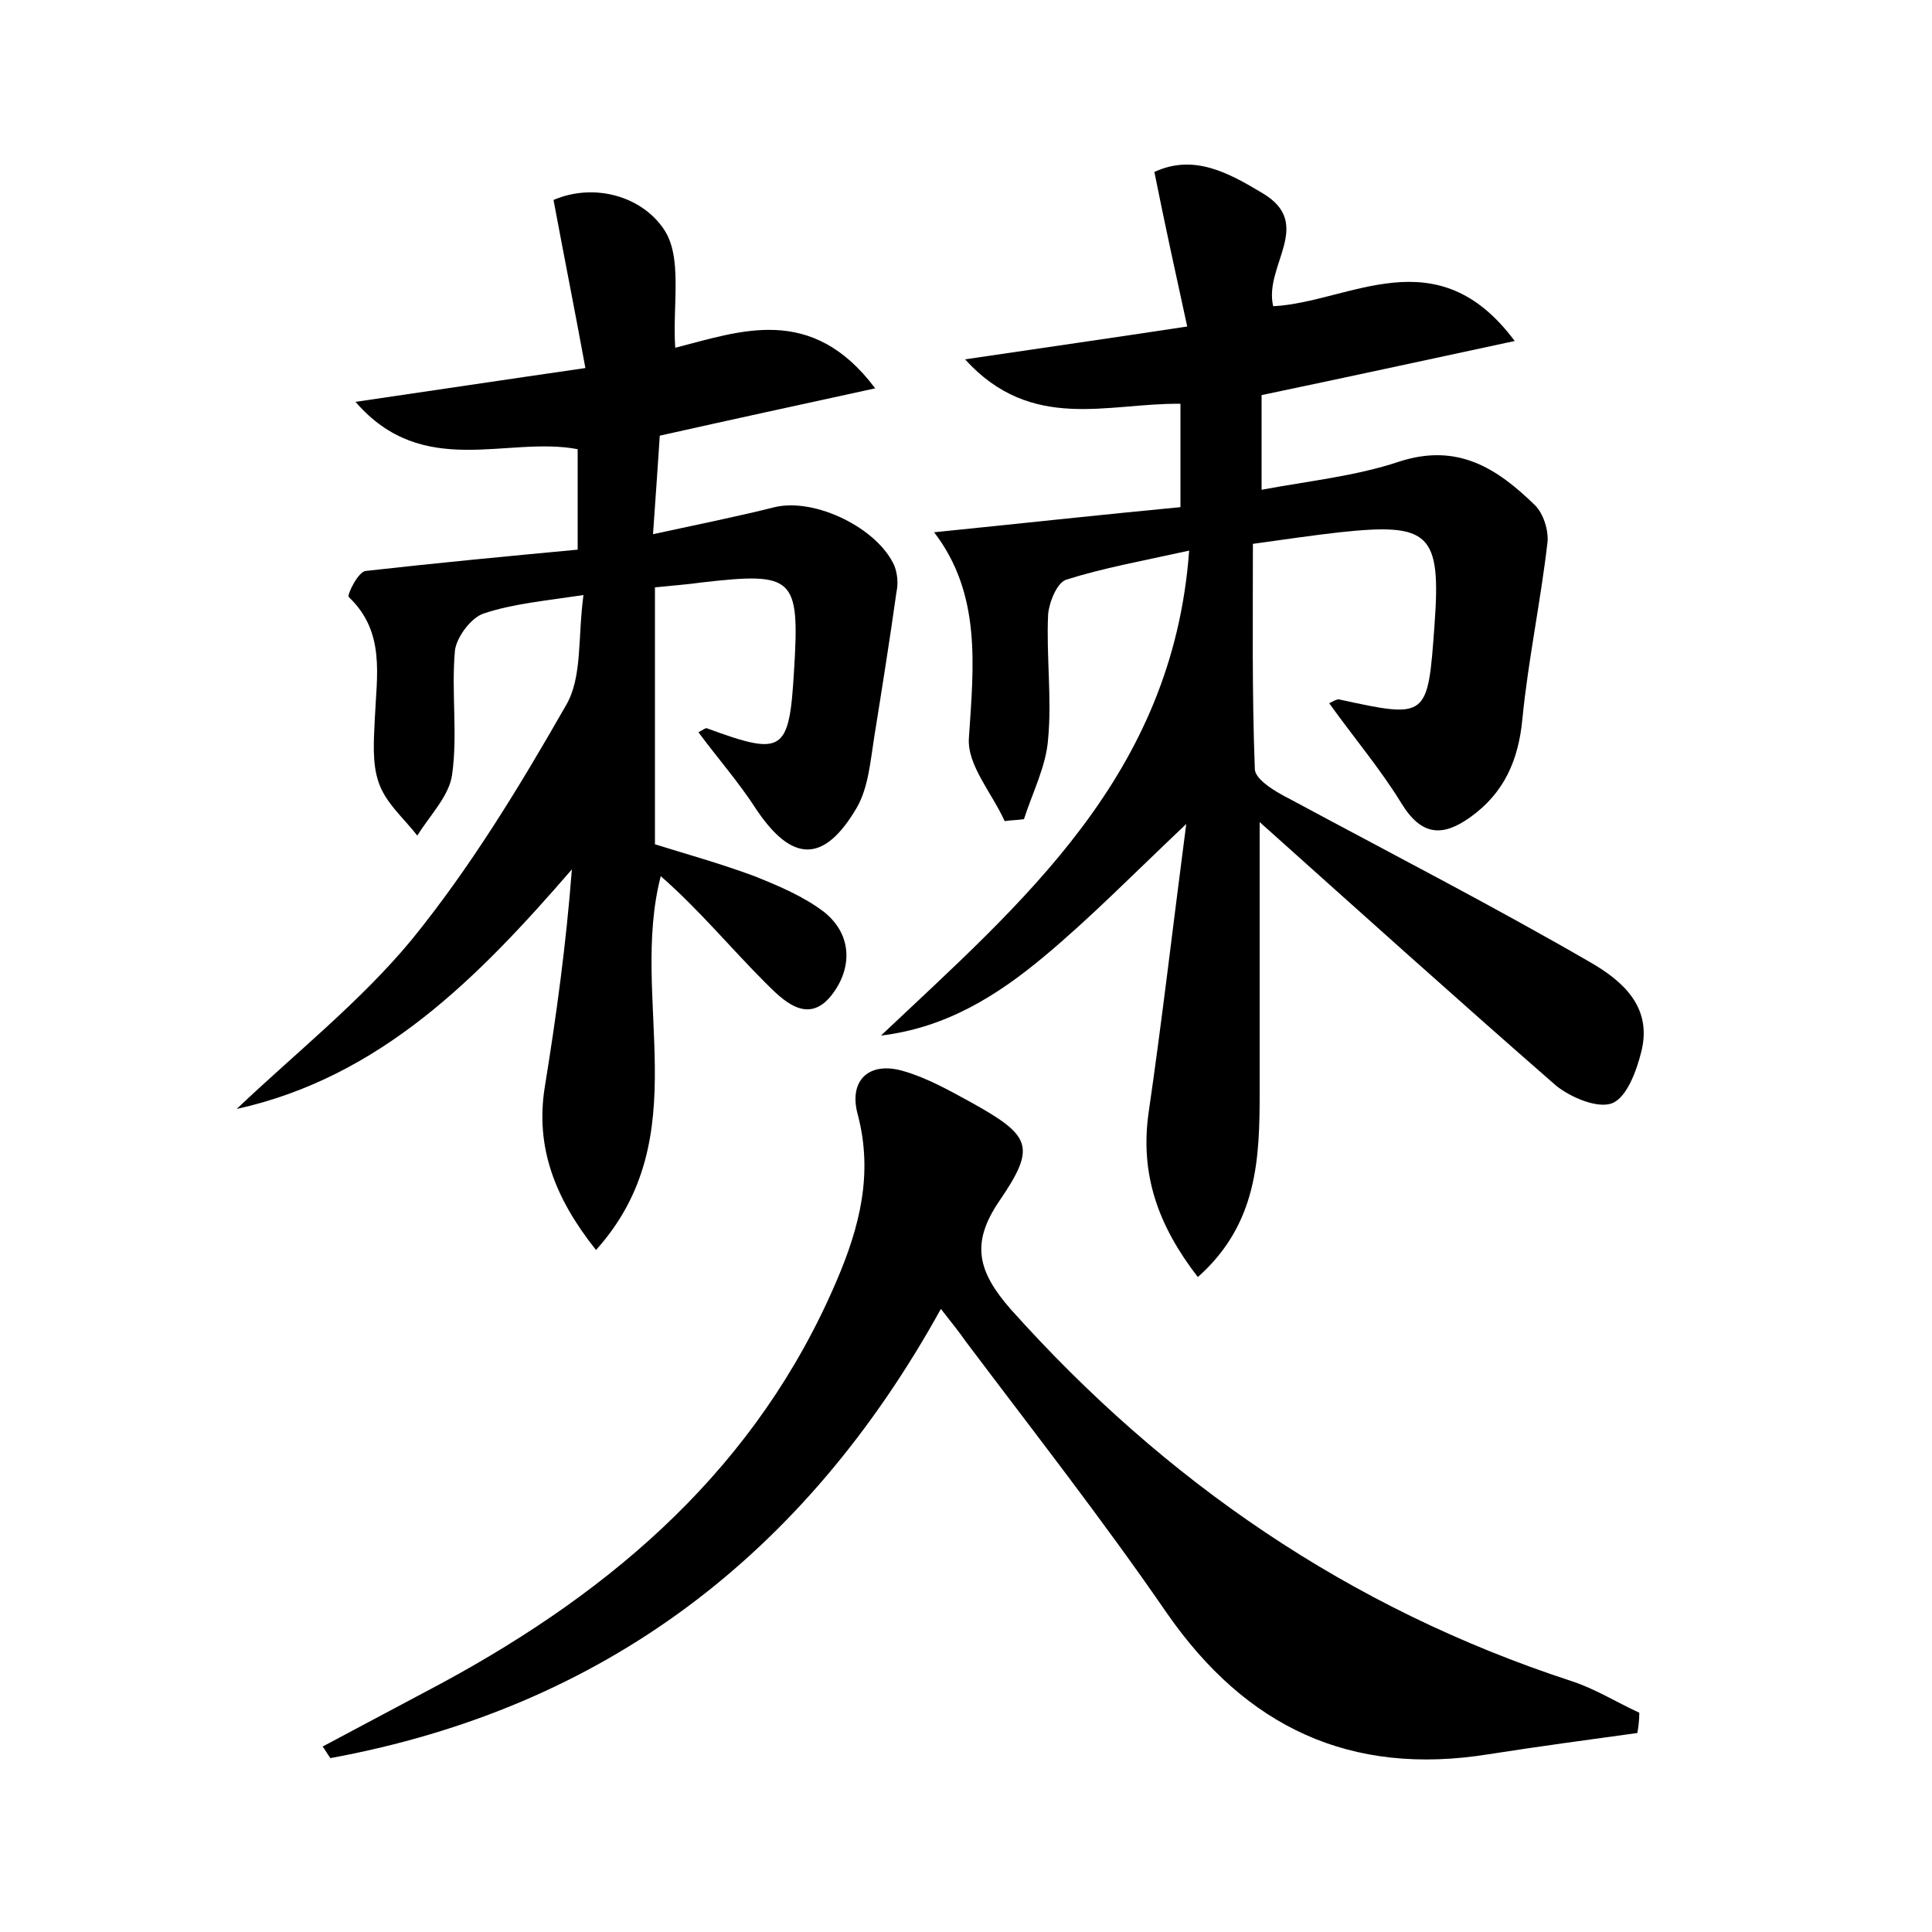 <?xml version="1.0" encoding="utf-8"?>
<!-- Generator: Adobe Illustrator 22.0.0, SVG Export Plug-In . SVG Version: 6.00 Build 0)  -->
<svg version="1.1" id="图层_1" xmlns="http://www.w3.org/2000/svg" xmlns:xlink="http://www.w3.org/1999/xlink" x="0px" y="0px"
	 viewBox="0 0 200 200" style="enable-background:new 0 0 200 200;" xml:space="preserve">
<style type="text/css">
	.st1{fill:#010000;}
	.st4{fill:#fbfafc;}
</style>
<g>
	
	<path d="M130.4,85.1c0,10.1,0,19,0,27.9c0,6.9-0.2,13.7-6.4,19.2c-4.1-5.3-6-10.6-5.1-17c1.4-9.6,2.5-19.2,3.9-29.9
		c-5.5,5.2-9.9,9.7-14.7,13.7c-4.9,4.1-10.2,7.4-16.9,8.2c14.6-13.8,30.2-26.9,31.9-50.2c-5,1.1-8.9,1.8-12.7,3
		c-1,0.3-1.8,2.4-1.9,3.6c-0.2,4.3,0.4,8.7,0,12.9c-0.2,2.8-1.6,5.5-2.5,8.3c-0.7,0.1-1.3,0.1-2,0.2c-1.3-2.9-3.9-5.8-3.7-8.6
		c0.5-7.5,1.3-14.9-3.6-21.3c8.9-0.9,17.1-1.8,25.5-2.6c0-4,0-7.2,0-10.7c-7.5-0.1-15.4,3-22.3-4.6c8.1-1.2,15.1-2.2,23-3.4
		c-1.2-5.5-2.3-10.5-3.4-16c4.1-1.9,7.7,0.1,11.2,2.2c5.4,3.2,0.1,7.5,1.1,11.7c7.9-0.4,16.9-7.3,25,3.6c-9.3,2-17.6,3.8-26.2,5.6
		c0,3,0,6,0,9.8c4.8-0.9,9.7-1.4,14.2-2.9c6.1-2,10.2,0.7,14.1,4.5c0.9,0.9,1.4,2.6,1.3,3.8c-0.7,6.1-2,12.2-2.6,18.3
		c-0.4,4.3-1.9,7.7-5.4,10.2c-2.8,2-5,2-7.1-1.4c-2.2-3.6-5-6.9-7.5-10.4c0.4-0.2,0.7-0.4,1-0.4c9.2,2,9.2,2,9.9-7.7
		c0.7-9.5-0.5-10.6-9.8-9.6c-2.7,0.3-5.4,0.7-9,1.2c0,7.7-0.1,15.5,0.2,23.3c0,1.1,2.2,2.4,3.6,3.1c10.4,5.6,20.9,11,31.1,16.9
		c3.3,1.9,6.5,4.6,5.3,9.3c-0.5,2-1.5,4.7-3,5.3c-1.5,0.6-4.3-0.6-5.8-1.8C150.9,103.5,140.9,94.5,130.4,85.1z"/>
	<path d="M59.8,56.9c0-3.7,0-6.9,0-10.4c-7.3-1.4-16,3.2-23-4.9c8.2-1.2,15.5-2.3,23.8-3.5c-1.1-6-2.2-11.5-3.3-17.4
		c4.2-1.8,9.1-0.4,11.4,3c2,2.9,0.9,7.8,1.2,12.3c6.7-1.7,14.1-4.6,20.7,4.2c-7.8,1.7-14.7,3.2-22.3,4.9c-0.2,2.9-0.4,6.1-0.7,10.2
		c4.6-1,8.6-1.8,12.6-2.8c4.2-1,10.7,2.2,12.4,6.1c0.3,0.8,0.4,1.8,0.2,2.7c-0.7,5-1.5,10-2.3,15c-0.4,2.5-0.6,5.2-1.8,7.3
		c-3.4,5.8-6.7,5.7-10.4,0.2c-1.8-2.8-4-5.3-6-8c0.4-0.2,0.8-0.5,0.9-0.4c7.9,2.9,8.5,2.5,9-6c0.6-9.7,0-10.2-9.6-9.1
		c-1.4,0.2-2.8,0.3-4.8,0.5c0,8.7,0,17.4,0,26.6c3.2,1,6.8,2,10.3,3.3c2.5,1,5.1,2.1,7.2,3.7c3,2.4,2.9,5.9,0.8,8.6
		c-2.5,3.2-5.1,0.5-6.9-1.3c-3.6-3.6-6.8-7.5-10.8-11c-3.3,12.8,3.9,26.9-6.7,38.7c-4.3-5.4-6.3-10.7-5.3-16.9
		c1.2-7.4,2.2-14.7,2.8-22.5c-9.7,11.2-19.8,21.5-34.7,24.8c6.1-5.8,12.8-11.1,18.1-17.5c6.1-7.5,11.2-15.9,16-24.3
		c1.7-2.9,1.2-7,1.8-11.4c-4,0.6-7.3,0.9-10.3,1.9c-1.3,0.4-2.8,2.4-3,3.8c-0.4,4.3,0.3,8.7-0.3,12.9c-0.3,2.2-2.3,4.2-3.6,6.3
		c-1.4-1.8-3.3-3.4-4-5.5c-0.7-2-0.5-4.4-0.4-6.6c0.2-4.5,1.1-9-2.7-12.6c-0.2-0.2,1-2.7,1.8-2.7C45,58.3,52.3,57.6,59.8,56.9z"/>
	<path d="M169.5,179.4c-5.1,0.7-10.3,1.4-15.4,2.2c-14.3,2.3-25.1-2.8-33.3-14.6c-6.6-9.6-13.8-18.8-20.8-28.1c-0.7-1-1.5-2-2.6-3.4
		C83.3,161,62.5,176.8,34.2,182c-0.3-0.4-0.5-0.8-0.8-1.2c4.1-2.2,8.3-4.4,12.4-6.6c17.9-9.7,32.6-22.4,40.8-41.6
		c2.4-5.6,3.8-11.1,2.2-17.2c-1-3.6,1.2-5.6,4.8-4.5c2.4,0.7,4.7,2,6.9,3.2c6.3,3.5,6.8,4.6,2.9,10.3c-2.9,4.3-2.2,7.2,1.2,11.1
		c16,17.9,35.1,31,58,38.5c2.5,0.8,4.7,2.2,7.1,3.3C169.7,178.1,169.6,178.8,169.5,179.4z"/>
</g>
</svg>
